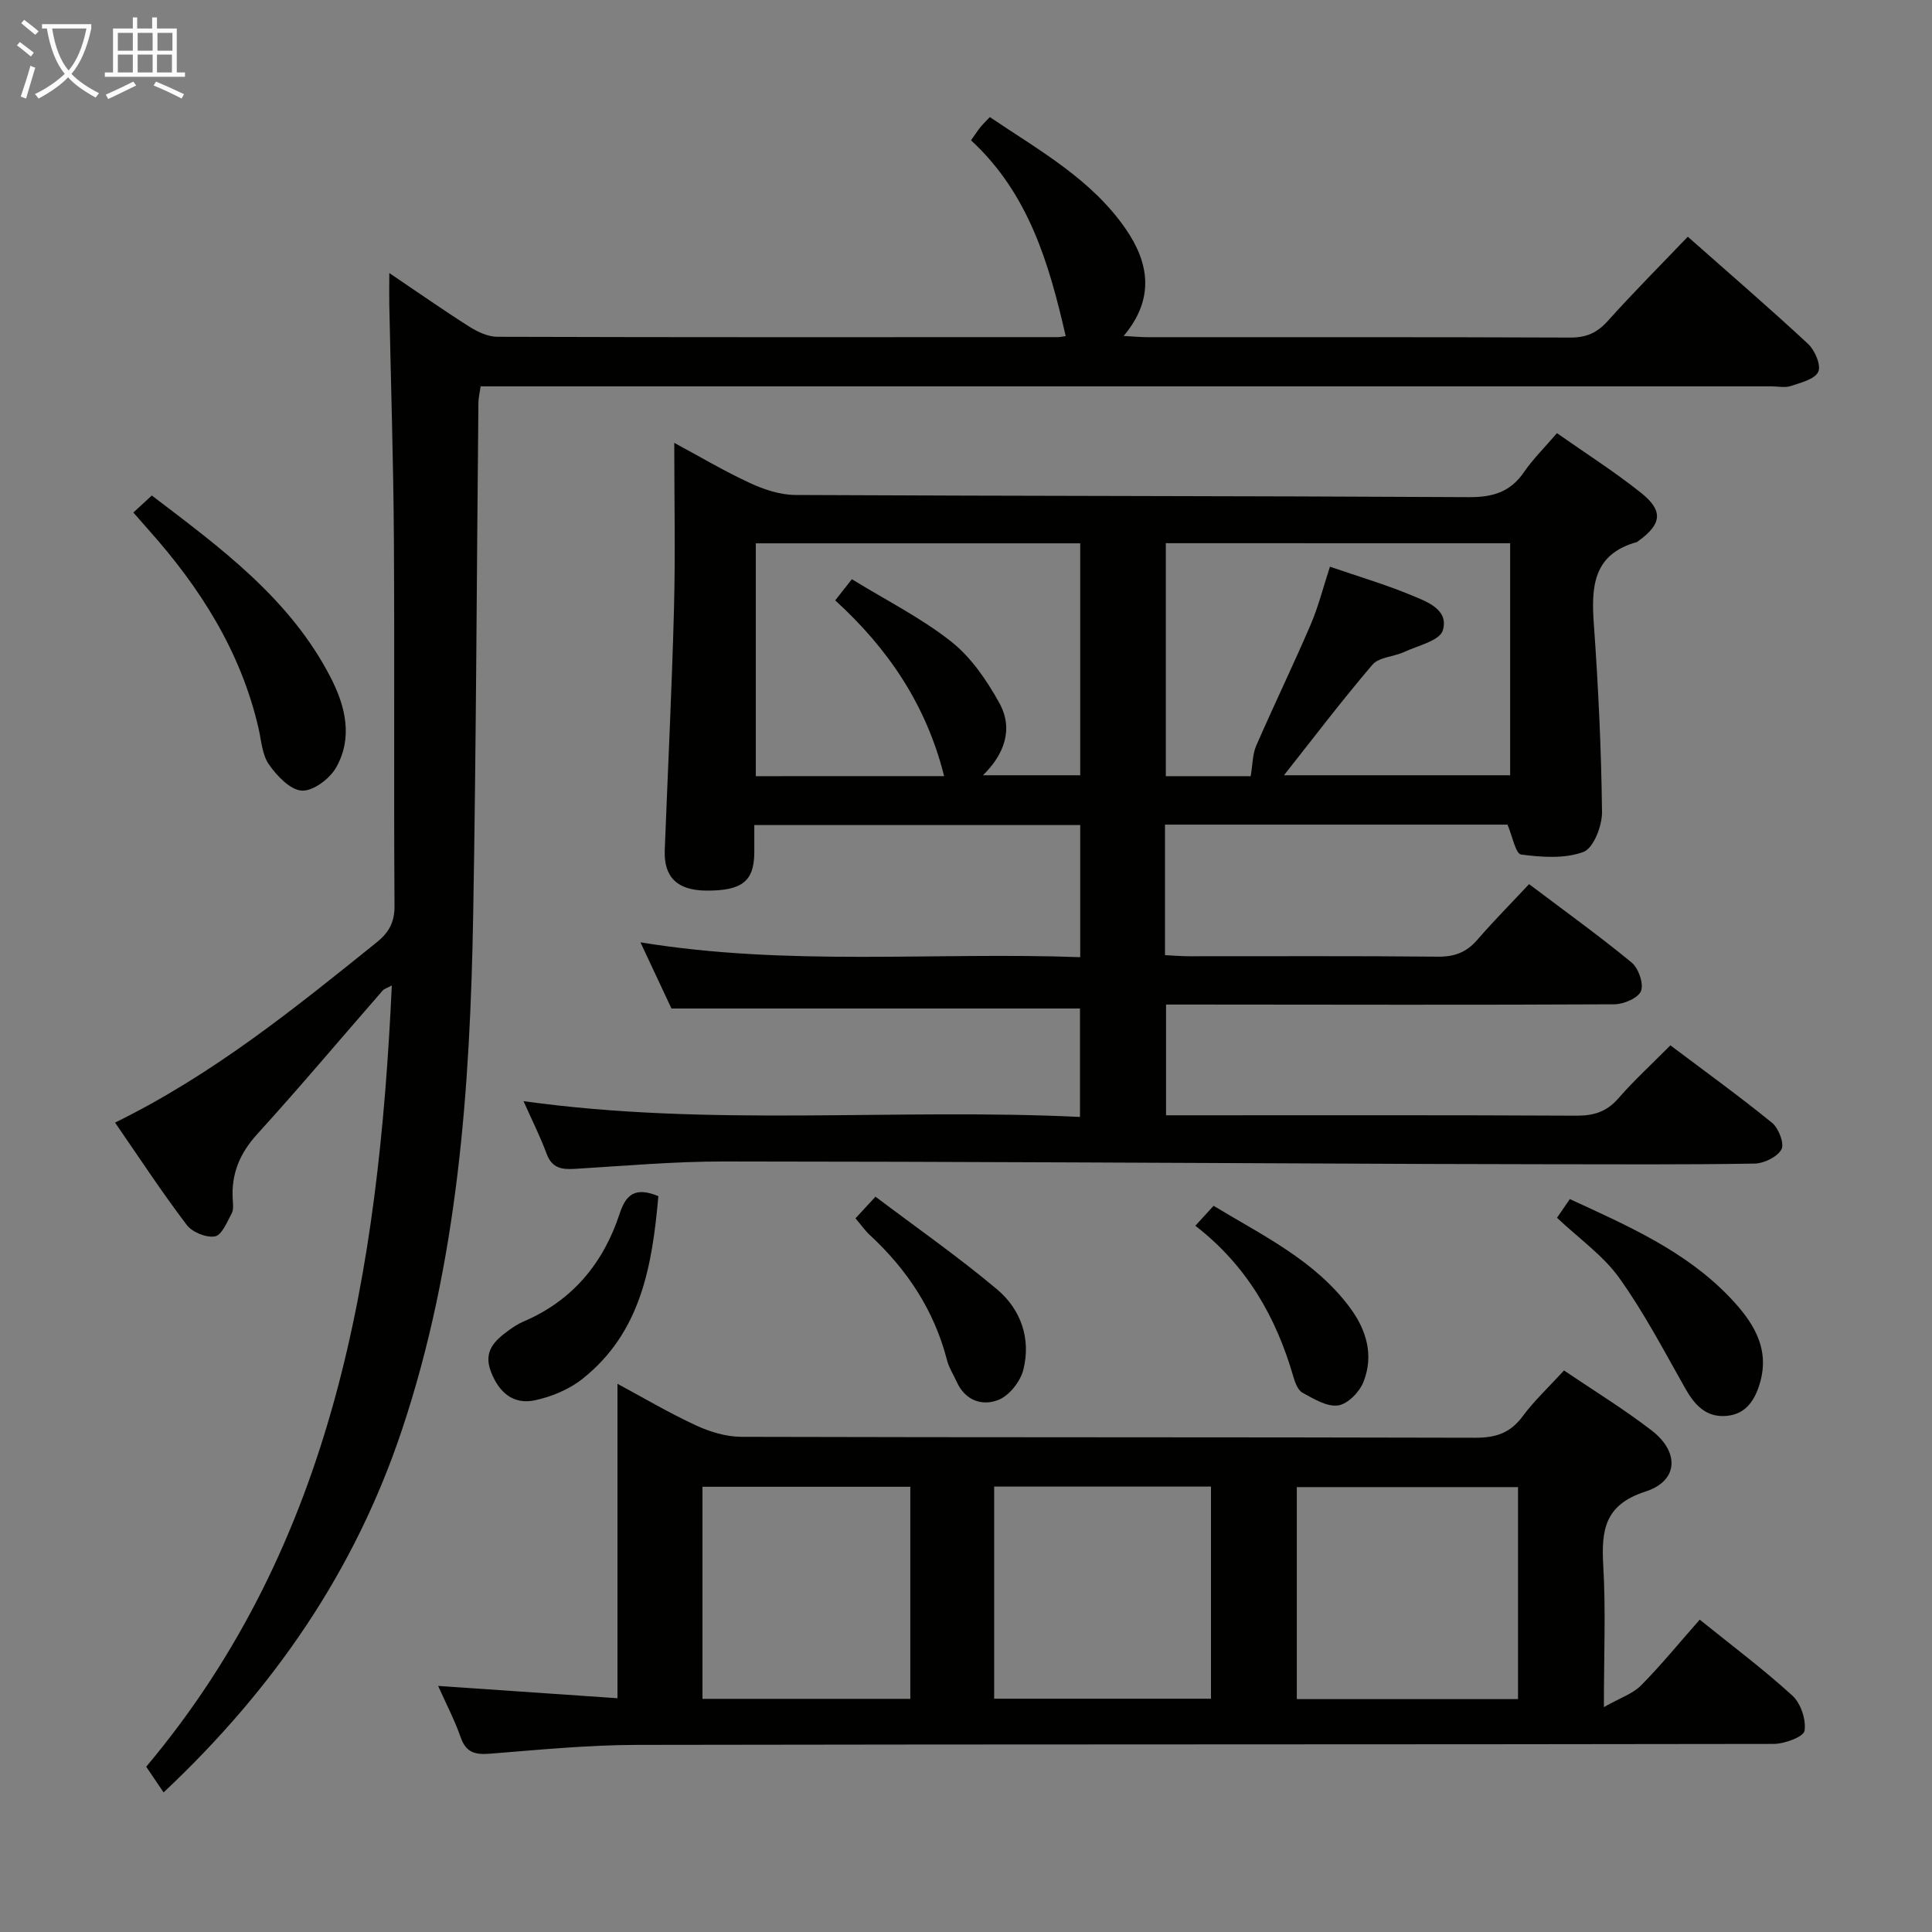 <svg enable-background="new 0 0 400 400" viewBox="0 0 400 400" xmlns="http://www.w3.org/2000/svg"><rect x="0" y="0" width="400" height="400" fill="#808080" stroke="none"/><g fill="#010100"><path d="m132.6 195.1c30.64 5.01 60.75 1.97 91.05 3.07 0-9.41 0-18.17 0-27.35-22.37 0-44.72 0-67.48 0 0 2.13.01 3.94 0 5.74-.05 5.91-2.57 7.88-9.95 7.83-5.99-.05-8.81-2.77-8.59-8.4.64-16.62 1.47-33.23 1.91-49.85.3-11.27.06-22.55.06-34.45 5.24 2.82 10.32 5.84 15.66 8.31 2.91 1.35 6.25 2.46 9.4 2.48 46.48.23 92.97.19 139.45.45 4.93.03 8.58-1.04 11.41-5.18 1.87-2.72 4.27-5.08 6.83-8.07 5.92 4.16 11.92 7.97 17.44 12.38 4.63 3.7 4.24 6.45-.52 9.9-.13.1-.26.24-.41.28-9.06 2.52-9.43 9.27-8.87 17.04.93 12.93 1.54 25.89 1.69 38.85.03 2.86-1.76 7.47-3.84 8.25-3.88 1.45-8.64 1.1-12.91.54-1.14-.15-1.8-3.82-2.82-6.19-23.26 0-47 0-70.91 0v27.02c1.77.09 3.38.23 4.99.23 17.16.02 34.32-.09 51.48.09 3.48.04 5.97-.91 8.21-3.51 3.35-3.88 6.98-7.53 10.7-11.51 7.58 5.72 14.59 10.76 21.23 16.23 1.43 1.18 2.54 4.37 1.94 5.9-.57 1.45-3.58 2.74-5.52 2.75-28.99.15-57.98.07-86.97.05-1.82 0-3.65 0-5.84 0v22.93h5.42c26.49 0 52.99-.06 79.48.08 3.59.02 6.28-.77 8.71-3.55 3.27-3.75 6.96-7.13 10.81-11.01 7.12 5.36 14.25 10.51 21.05 16.04 1.36 1.11 2.59 4.32 1.94 5.49-.86 1.57-3.6 2.92-5.56 2.95-14.66.24-29.32.14-43.99.13-8.33-.01-16.66-.03-24.99-.06-48.13-.19-96.26-.49-144.4-.51-10.29-.01-20.58.91-30.87 1.53-2.74.17-4.75-.15-5.85-3.13-1.3-3.53-3.01-6.91-4.78-10.89 38.64 5.4 76.78 1.42 115.21 3.27 0-7.92 0-15.29 0-22.45-27.96 0-55.84 0-84.58 0-1.75-3.72-3.96-8.43-6.42-13.7zm108.77-82.64v48.24h17.57c.42-2.45.38-4.56 1.15-6.32 3.65-8.37 7.63-16.6 11.24-24.99 1.62-3.76 2.62-7.79 4.02-12.06 5.87 2.02 11.44 3.66 16.78 5.87 3.25 1.35 7.92 2.98 6.58 7.34-.65 2.11-5.14 3.12-7.98 4.44-2.17 1-5.23 1.06-6.59 2.65-6.41 7.5-12.37 15.38-18.31 22.88h46.83c0-16.21 0-31.98 0-48.04-23.85-.01-47.43-.01-71.29-.01zm-45.9 48.23c-3.68-14.73-11.59-26.41-22.55-36.39 1.23-1.56 2.2-2.79 3.45-4.38 7.15 4.39 14.36 8.01 20.56 12.91 4.12 3.25 7.37 8.02 9.96 12.69 3.01 5.41 1.01 10.7-3.38 14.99h20.14c0-16.2 0-31.98 0-48.02-22.49 0-44.7 0-67.17 0v48.21c13.24-.01 26.15-.01 38.99-.01z"/><path d="m23.82 232.42c20.23-9.91 37.18-23.64 54.17-37.32 2.5-2.01 3.71-4.12 3.69-7.54-.17-25.33.03-50.67-.13-76-.1-16.14-.63-32.28-.95-48.43-.04-1.82 0-3.65 0-6.6 5.96 4.02 11.14 7.66 16.49 11.05 1.73 1.1 3.89 2.14 5.86 2.15 38.67.12 77.33.08 116 .07.49 0 .99-.12 1.69-.21-3.43-15-7.65-29.52-19.6-40.54.79-1.11 1.3-1.91 1.88-2.64.51-.64 1.11-1.21 2.01-2.17 10.23 6.91 21.12 12.88 28.24 23.31 4.74 6.94 5.93 14.34-.53 22.01 2.16.11 3.57.25 4.98.25 29.17.01 58.33-.04 87.5.08 3.29.01 5.53-.97 7.73-3.41 5.31-5.92 10.93-11.55 16.59-17.47 8.52 7.54 16.85 14.71 24.89 22.18 1.42 1.32 2.75 4.43 2.12 5.79-.72 1.55-3.61 2.24-5.68 2.94-1.2.4-2.64.07-3.98.07-87 0-174 0-260.99 0-1.99 0-3.99 0-6.29 0-.17 1.23-.45 2.32-.46 3.41-.36 35.31-.46 70.62-1.08 105.93-.64 36.12-3.16 72-14.74 106.68-9.72 29.11-26.39 53.49-49.36 75.09-1.2-1.77-2.3-3.4-3.6-5.32 38.96-46.34 48.12-102.69 50.85-161.75-.95.52-1.56.68-1.9 1.06-8.65 9.91-17.12 19.99-25.96 29.71-3.62 3.98-5.39 8.22-5.08 13.48.06.99.21 2.16-.22 2.96-.95 1.77-2.05 4.49-3.45 4.74-1.8.32-4.7-.86-5.84-2.36-5.13-6.75-9.78-13.85-14.85-21.2z"/><path d="m332.07 353.44c3.42-1.94 6-2.78 7.7-4.5 4.17-4.22 7.94-8.85 12.14-13.61 6.65 5.37 13.18 10.25 19.17 15.72 1.75 1.59 2.89 4.99 2.53 7.29-.19 1.24-4.13 2.71-6.37 2.72-78.47.14-156.94.05-235.41.2-10.11.02-20.24 1.02-30.33 1.82-3.03.24-4.99-.15-6.11-3.36-1.23-3.53-2.99-6.88-4.68-10.67 12.85.88 25.04 1.72 37.13 2.55 0-21.95 0-43.33 0-65.1 5.23 2.81 10.61 6 16.25 8.61 2.89 1.34 6.25 2.36 9.41 2.37 50.65.14 101.3.05 151.94.19 4.21.01 7.21-.95 9.77-4.39 2.46-3.32 5.53-6.18 8.6-9.54 6.1 4.13 12.35 7.96 18.13 12.41 5.84 4.49 5.55 10.47-1.26 12.66-8.5 2.73-9.16 8.03-8.74 15.37.53 9.1.13 18.26.13 29.26zm-17.78-45.55c-15.55 0-30.7 0-45.8 0v43.89h45.8c0-14.63 0-29.04 0-43.89zm-63.57-.11c-15.04 0-29.91 0-44.89 0v43.92h44.89c0-14.73 0-29.16 0-43.92zm-105.28 43.95h43.03c0-14.78 0-29.29 0-43.91-14.57 0-28.77 0-43.03 0z"/><path d="m27.61 106.11c1.36-1.26 2.45-2.26 3.82-3.52 14.26 10.86 28.65 21.36 37.06 37.74 3.06 5.96 4.59 12.42 1.1 18.58-1.32 2.32-4.75 4.9-7.08 4.78-2.41-.13-5.17-3.04-6.82-5.4-1.43-2.04-1.58-5-2.18-7.58-3.67-15.85-12.07-29.05-22.75-41.01-.88-.98-1.75-1.99-3.15-3.59z"/><path d="m322.36 252.13c.85-1.24 1.67-2.43 2.66-3.87 11.97 5.52 23.87 10.7 33.03 20.25 4.67 4.88 8.49 10.38 6.33 17.81-1.04 3.57-2.92 6.5-6.98 6.83-4.19.34-6.55-2.27-8.49-5.7-4.38-7.74-8.52-15.68-13.67-22.88-3.32-4.63-8.28-8.1-12.88-12.44z"/><path d="m136.31 247.65c-1.28 14.34-3.56 28.19-15.72 37.83-2.73 2.17-6.33 3.67-9.76 4.42-4.47.98-7.46-1.49-9.16-5.83-1.69-4.32.76-6.53 3.7-8.67.94-.68 1.93-1.33 2.99-1.78 10.16-4.33 16.56-12.08 19.94-22.36 1.28-3.9 3.17-5.61 8.01-3.61z"/><path d="m177.12 252.24c1.21-1.31 2.19-2.37 4.14-4.48 8.48 6.4 17.12 12.43 25.16 19.18 4.93 4.14 7.08 10.22 5.45 16.65-.61 2.43-2.89 5.33-5.13 6.23-3.36 1.36-6.9.17-8.66-3.72-.68-1.51-1.62-2.95-2.02-4.53-2.66-10.29-8.25-18.72-15.97-25.87-.97-.89-1.73-2-2.97-3.46z"/><path d="m247.48 253.78c1.59-1.74 2.57-2.82 3.78-4.13 10.19 6.18 20.91 11.25 28.2 21.04 3.5 4.71 5 9.93 2.83 15.43-.82 2.08-3.27 4.59-5.26 4.86-2.31.32-5.06-1.37-7.37-2.64-.98-.54-1.55-2.16-1.91-3.4-3.56-12.26-9.62-22.93-20.27-31.16z"/></g><path d="m6.4 11.7c-1-.8-1.9-1.6-2.9-2.3l.6-.7c.9.7 1.9 1.4 2.9 2.2zm-2.1 8.3c.7-2.1 1.4-4.2 2-6.4.2.1.6.3 1 .4-.7 2.3-1.3 4.4-1.9 6.4zm3-12.8c-1.1-.9-2.1-1.7-2.9-2.4l.6-.7c1 .8 2 1.5 3 2.4zm1.4-1.3v-.9h10.2v.9c-.9 4.2-2.3 7.3-4.1 9.4 1.3 1.4 3.2 2.7 5.7 4-.2.2-.4.5-.7.9-2.5-1.4-4.4-2.7-5.7-4.2-1.4 1.5-3.5 3-6.1 4.4 0 0 0 0-.1-.1-.3-.4-.5-.7-.7-.8 2.7-1.3 4.7-2.8 6.2-4.2-1.8-2.2-3-5.3-3.7-9.4zm9.2 0h-7.1c.6 3.8 1.7 6.7 3.4 8.7 1.7-2 2.9-4.8 3.7-8.7z" fill="#fafbfa"/><path d="m31.6 3.6h.9v2.3h4.1v9.1h1.7v.9h-16.6v-.9h1.7v-9.1h4.1v-2.3h.9v2.3h3.1v-2.3zm-4 13.3.6.8c-1.9.9-3.8 1.9-5.8 2.8-.2-.3-.3-.6-.5-.9 2-.9 3.9-1.8 5.7-2.7zm-3.2-10.1v3.7h3.1v-3.7zm0 4.5v3.7h3.1v-3.7zm4.1-4.5v3.7h3.1v-3.7zm0 4.5v3.7h3.1v-3.7zm9.1 9.1c-2.1-1.1-4.1-2-5.8-2.7l.5-.8c2.2.9 4.1 1.8 5.8 2.6zm-1.9-13.6h-3.1v3.7h3.1zm-3.2 4.5v3.7h3.1v-3.7z" fill="#fafbfa"/></svg>